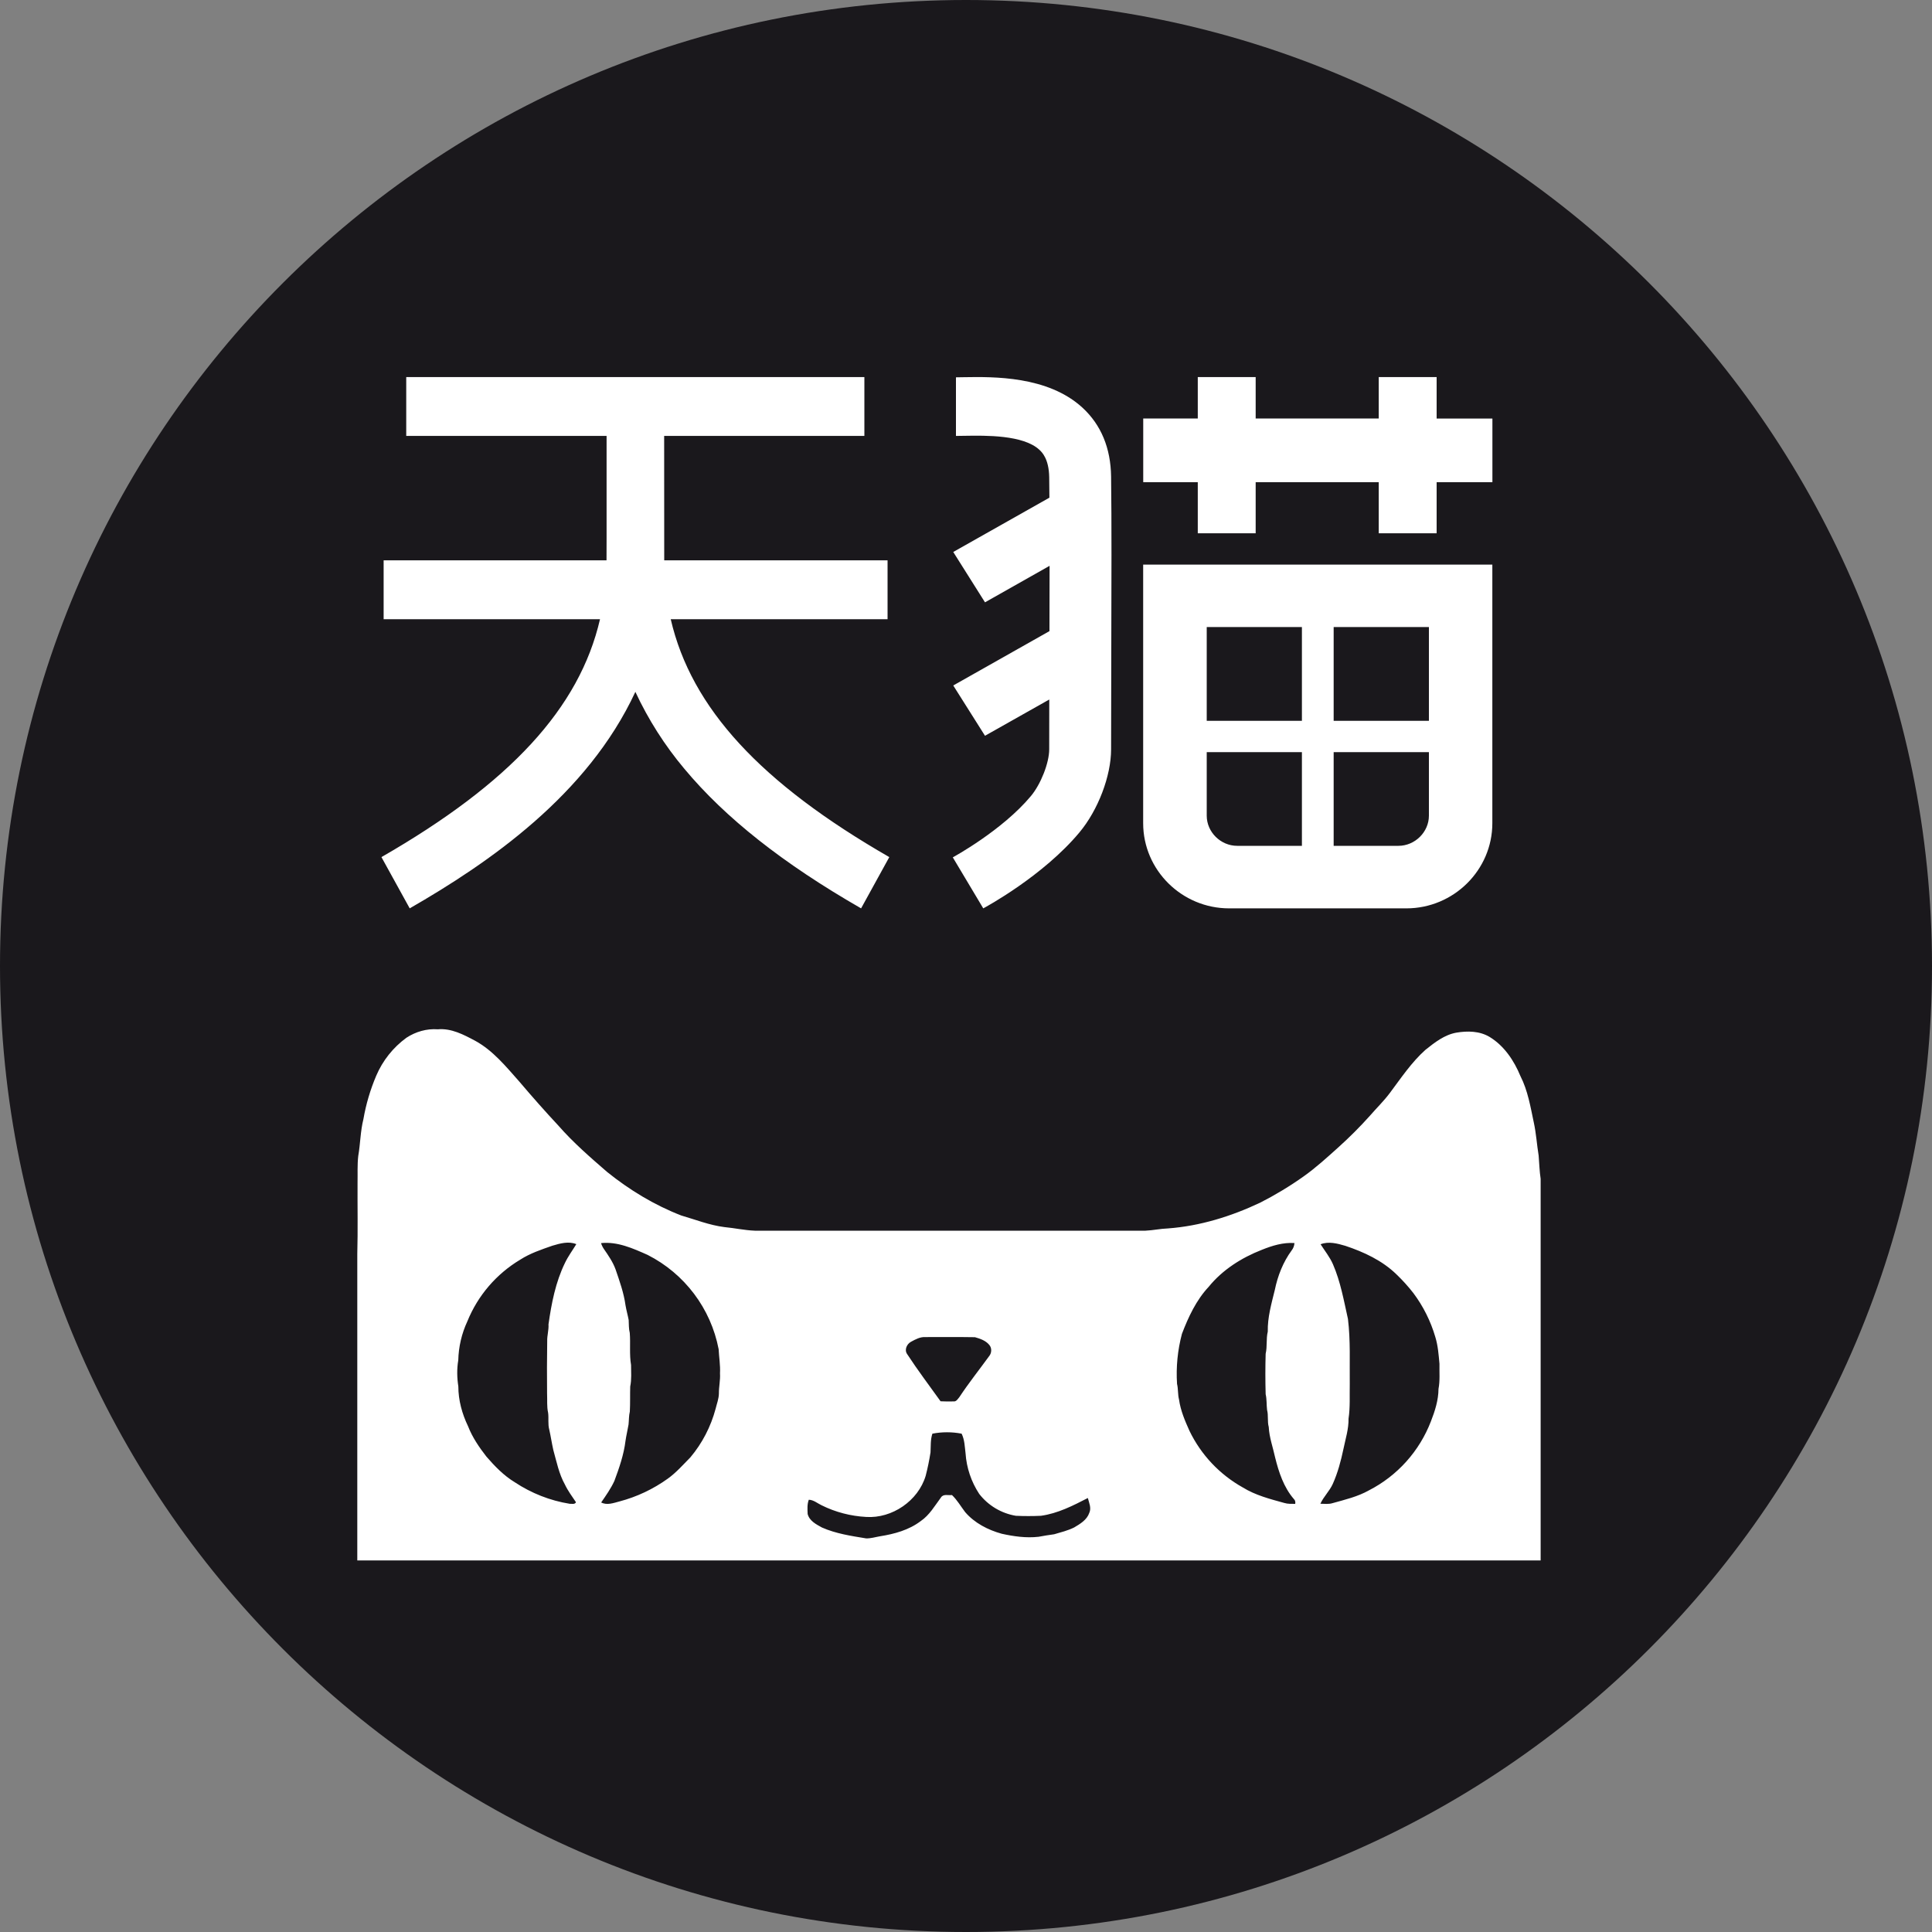 <?xml version="1.0" encoding="UTF-8"?>
<svg width="30px" height="30px" viewBox="0 0 30 30" version="1.1" xmlns="http://www.w3.org/2000/svg" xmlns:xlink="http://www.w3.org/1999/xlink">
    <rect x="0" y="0" width="30" height="30" fill="#808080" stroke="none"/>
    <!-- Generator: Sketch 61 (89581) - https://sketch.com -->
    <title>天猫</title>
    <desc>Created with Sketch.</desc>
    <g id="页面-1" stroke="none" stroke-width="1" fill="none" fill-rule="evenodd">
        <g id="首页" transform="translate(-1380, -47)" fill-rule="nonzero">
            <g id="顶部">
                <g id="天猫" transform="translate(1380, 47)">
                    <path d="M0,15 C0,23.284 6.716,30 15,30 C23.284,30 30,23.284 30,15 C30,6.716 23.284,0 15,0 C6.716,0 0,6.716 0,15 Z" id="路径" fill="#1A181C"></path>
                    <path d="M6.311,16.114 C6.455,16.02 6.626,15.97 6.798,15.983 C7.008,15.964 7.2,16.066 7.38,16.162 C7.656,16.313 7.858,16.563 8.064,16.795 C8.261,17.027 8.463,17.256 8.671,17.479 C8.9,17.741 9.163,17.969 9.426,18.197 C9.774,18.478 10.161,18.712 10.578,18.874 C10.799,18.938 11.017,19.025 11.247,19.054 C11.406,19.069 11.562,19.104 11.721,19.11 L17.787,19.11 C17.903,19.105 18.018,19.079 18.136,19.075 C18.634,19.038 19.117,18.888 19.568,18.675 C19.803,18.555 20.029,18.419 20.244,18.266 C20.436,18.13 20.61,17.97 20.785,17.813 C20.956,17.659 21.119,17.496 21.273,17.324 C21.375,17.206 21.488,17.097 21.582,16.971 C21.755,16.74 21.918,16.495 22.134,16.302 C22.277,16.188 22.429,16.068 22.614,16.035 C22.787,16.006 22.977,16.008 23.133,16.103 C23.357,16.24 23.51,16.469 23.609,16.709 C23.724,16.934 23.765,17.186 23.817,17.431 C23.854,17.6 23.864,17.773 23.892,17.944 C23.902,18.065 23.905,18.186 23.923,18.305 L23.923,24.23 L5.548,24.23 L5.548,19.47 C5.558,19.102 5.55,18.733 5.552,18.366 C5.555,18.227 5.547,18.087 5.563,17.949 C5.596,17.759 5.596,17.565 5.643,17.378 C5.683,17.147 5.75,16.92 5.842,16.704 C5.942,16.469 6.104,16.265 6.311,16.114 L6.311,16.114 Z M8.578,19.343 C8.406,19.403 8.232,19.461 8.078,19.56 C7.707,19.782 7.419,20.118 7.257,20.518 C7.169,20.707 7.121,20.913 7.116,21.122 C7.093,21.255 7.096,21.394 7.117,21.528 C7.117,21.742 7.175,21.954 7.268,22.147 C7.335,22.319 7.44,22.473 7.553,22.618 C7.683,22.768 7.823,22.913 7.993,23.016 C8.251,23.187 8.542,23.302 8.848,23.351 C8.881,23.349 8.925,23.364 8.944,23.327 C8.884,23.237 8.819,23.151 8.772,23.052 C8.679,22.886 8.643,22.698 8.592,22.516 C8.568,22.411 8.553,22.305 8.529,22.199 C8.505,22.113 8.523,22.024 8.511,21.937 C8.489,21.84 8.5,21.739 8.495,21.64 C8.492,21.369 8.493,21.097 8.497,20.826 C8.494,20.738 8.523,20.653 8.517,20.565 C8.563,20.239 8.627,19.908 8.773,19.61 C8.822,19.507 8.89,19.416 8.949,19.319 C8.829,19.27 8.696,19.308 8.578,19.343 L8.578,19.343 Z M9.333,19.303 C9.343,19.335 9.358,19.366 9.377,19.394 C9.446,19.494 9.517,19.596 9.559,19.712 C9.621,19.894 9.687,20.077 9.713,20.269 C9.726,20.346 9.748,20.421 9.762,20.497 C9.766,20.564 9.762,20.632 9.779,20.697 C9.792,20.862 9.771,21.031 9.799,21.196 C9.799,21.306 9.809,21.419 9.786,21.529 C9.782,21.658 9.787,21.788 9.78,21.918 C9.764,21.984 9.767,22.053 9.76,22.12 C9.746,22.205 9.725,22.287 9.713,22.372 C9.687,22.587 9.615,22.794 9.54,22.996 C9.485,23.115 9.409,23.223 9.335,23.33 C9.425,23.378 9.528,23.338 9.62,23.314 C9.889,23.243 10.143,23.123 10.37,22.96 C10.501,22.866 10.608,22.743 10.72,22.63 C10.905,22.41 11.038,22.152 11.112,21.875 C11.131,21.796 11.162,21.72 11.163,21.637 C11.162,21.533 11.187,21.43 11.18,21.325 C11.187,21.2 11.165,21.075 11.159,20.95 C11.038,20.318 10.63,19.777 10.056,19.486 C9.829,19.385 9.588,19.276 9.333,19.303 L9.333,19.303 Z M19.594,19.407 C19.279,19.53 18.983,19.717 18.768,19.982 C18.575,20.188 18.453,20.45 18.353,20.712 C18.286,20.965 18.26,21.227 18.277,21.489 C18.297,21.569 18.287,21.654 18.308,21.733 C18.332,21.904 18.4,22.062 18.47,22.218 C18.649,22.589 18.938,22.896 19.298,23.097 C19.495,23.219 19.722,23.277 19.943,23.338 C19.997,23.355 20.055,23.351 20.112,23.352 C20.117,23.325 20.113,23.297 20.092,23.278 C19.934,23.096 19.857,22.861 19.8,22.631 C19.766,22.473 19.709,22.32 19.701,22.158 C19.677,22.072 19.698,21.98 19.675,21.893 C19.665,21.812 19.672,21.729 19.653,21.649 C19.647,21.439 19.647,21.23 19.653,21.021 C19.68,20.908 19.658,20.79 19.686,20.677 C19.681,20.457 19.743,20.243 19.795,20.031 C19.84,19.811 19.924,19.597 20.057,19.416 C20.083,19.383 20.098,19.343 20.1,19.302 C19.925,19.29 19.755,19.342 19.594,19.407 L19.594,19.407 Z M20.506,19.321 C20.572,19.424 20.649,19.519 20.698,19.631 C20.816,19.902 20.867,20.195 20.931,20.481 C20.972,20.816 20.955,21.156 20.959,21.492 C20.955,21.671 20.967,21.851 20.94,22.029 C20.943,22.189 20.893,22.343 20.861,22.499 C20.822,22.684 20.773,22.87 20.695,23.043 C20.645,23.154 20.553,23.239 20.503,23.35 C20.566,23.35 20.63,23.36 20.691,23.341 C20.884,23.287 21.081,23.241 21.257,23.142 C21.698,22.916 22.041,22.534 22.219,22.071 C22.282,21.91 22.336,21.741 22.337,21.567 C22.362,21.438 22.349,21.307 22.352,21.177 C22.339,21.036 22.329,20.895 22.287,20.759 C22.215,20.514 22.1,20.283 21.946,20.078 C21.866,19.975 21.778,19.878 21.684,19.788 C21.463,19.573 21.178,19.441 20.89,19.345 C20.767,19.309 20.631,19.272 20.506,19.321 L20.506,19.321 Z M14.148,20.834 C14.082,20.868 14.039,20.959 14.086,21.026 C14.25,21.277 14.431,21.516 14.605,21.759 C14.672,21.762 14.739,21.763 14.806,21.761 C14.85,21.767 14.874,21.721 14.898,21.693 C15.042,21.475 15.205,21.271 15.358,21.06 C15.4,21.011 15.404,20.932 15.361,20.883 C15.306,20.816 15.22,20.787 15.139,20.764 C14.882,20.759 14.625,20.764 14.367,20.762 C14.288,20.758 14.216,20.797 14.148,20.834 L14.148,20.834 Z M14.478,22.262 C14.447,22.356 14.454,22.454 14.449,22.552 C14.43,22.675 14.405,22.796 14.374,22.916 C14.257,23.306 13.851,23.581 13.45,23.555 C13.209,23.542 12.973,23.481 12.758,23.374 C12.692,23.343 12.634,23.29 12.559,23.288 C12.532,23.358 12.538,23.435 12.541,23.509 C12.569,23.617 12.674,23.67 12.763,23.719 C12.98,23.815 13.217,23.85 13.449,23.888 C13.523,23.89 13.594,23.867 13.666,23.855 C13.887,23.82 14.113,23.759 14.296,23.62 C14.432,23.528 14.515,23.382 14.611,23.253 C14.648,23.193 14.726,23.223 14.782,23.215 C14.864,23.293 14.919,23.391 14.987,23.48 C15.133,23.65 15.341,23.757 15.555,23.816 C15.741,23.857 15.934,23.885 16.127,23.863 C16.207,23.847 16.288,23.836 16.369,23.824 C16.474,23.793 16.582,23.767 16.68,23.718 C16.773,23.663 16.877,23.601 16.914,23.493 C16.95,23.416 16.911,23.336 16.892,23.261 C16.661,23.38 16.425,23.501 16.164,23.537 C16.034,23.543 15.903,23.543 15.773,23.537 C15.548,23.499 15.345,23.378 15.205,23.197 C15.081,23.008 15.008,22.791 14.993,22.566 C14.98,22.463 14.979,22.357 14.932,22.262 C14.782,22.233 14.628,22.233 14.478,22.262 L14.478,22.262 L14.478,22.262 Z M10.415,9.615 L13.782,9.615 L13.782,8.701 L10.314,8.701 L10.313,6.769 L13.422,6.769 L13.422,5.855 L6.308,5.855 L6.308,6.769 L9.419,6.769 L9.419,8.346 L9.418,8.701 L5.957,8.701 L5.957,9.615 L9.317,9.615 C8.997,10.998 7.917,12.163 5.923,13.309 L6.362,14.105 C7.591,13.398 9.122,12.347 9.866,10.743 C10.066,11.173 10.322,11.575 10.627,11.938 C11.261,12.699 12.159,13.409 13.371,14.105 L13.809,13.309 C11.816,12.163 10.735,10.998 10.415,9.615 L10.415,9.615 Z M16.808,6.33 C16.27,5.836 15.425,5.85 14.972,5.857 C14.925,5.858 14.882,5.859 14.844,5.859 L14.844,6.769 C14.887,6.769 14.935,6.768 14.988,6.767 C15.302,6.762 15.888,6.752 16.138,6.983 C16.175,7.017 16.288,7.12 16.292,7.412 L16.295,7.728 L14.802,8.571 L15.295,9.353 L16.298,8.786 C16.298,9.109 16.297,9.45 16.296,9.8 L14.802,10.644 L15.295,11.425 L16.293,10.862 L16.292,11.636 C16.292,11.845 16.162,12.177 16.008,12.361 C15.562,12.896 14.802,13.309 14.795,13.313 L15.268,14.105 C15.306,14.085 16.198,13.602 16.762,12.925 C17.051,12.579 17.253,12.049 17.253,11.636 C17.253,11.127 17.255,10.596 17.256,10.076 C17.259,9.056 17.262,8.094 17.253,7.401 C17.247,6.956 17.097,6.596 16.808,6.33 Z M22.308,6.499 L22.308,5.855 L21.409,5.855 L21.409,6.498 L19.498,6.498 L19.498,5.855 L18.599,5.855 L18.599,6.498 L17.752,6.498 L17.752,7.487 L18.599,7.487 L18.599,8.281 L19.498,8.281 L19.498,7.487 L21.409,7.487 L21.409,8.281 L22.308,8.281 L22.308,7.487 L23.174,7.487 L23.174,6.499 L22.308,6.499 L22.308,6.499 Z M23.174,8.767 L17.751,8.767 L17.751,12.783 C17.751,13.511 18.352,14.105 19.086,14.105 L21.838,14.105 C22.572,14.105 23.173,13.51 23.173,12.783 L23.173,8.768 L23.174,8.767 Z M22.188,9.737 L22.188,11.193 L20.709,11.193 L20.709,9.737 L22.188,9.737 L22.188,9.737 Z M20.216,9.737 L20.216,11.193 L18.738,11.193 L18.738,9.737 L20.216,9.737 Z M18.738,12.666 L18.738,11.679 L20.216,11.679 L20.216,13.134 L19.211,13.134 C18.954,13.134 18.738,12.92 18.738,12.666 Z M21.715,13.134 L20.709,13.134 L20.709,11.679 L22.188,11.679 L22.188,12.666 C22.188,12.92 21.971,13.134 21.715,13.134 Z" id="形状" fill="#FFFFFF"></path>
                </g>
            </g>
        </g>
    </g>
</svg>